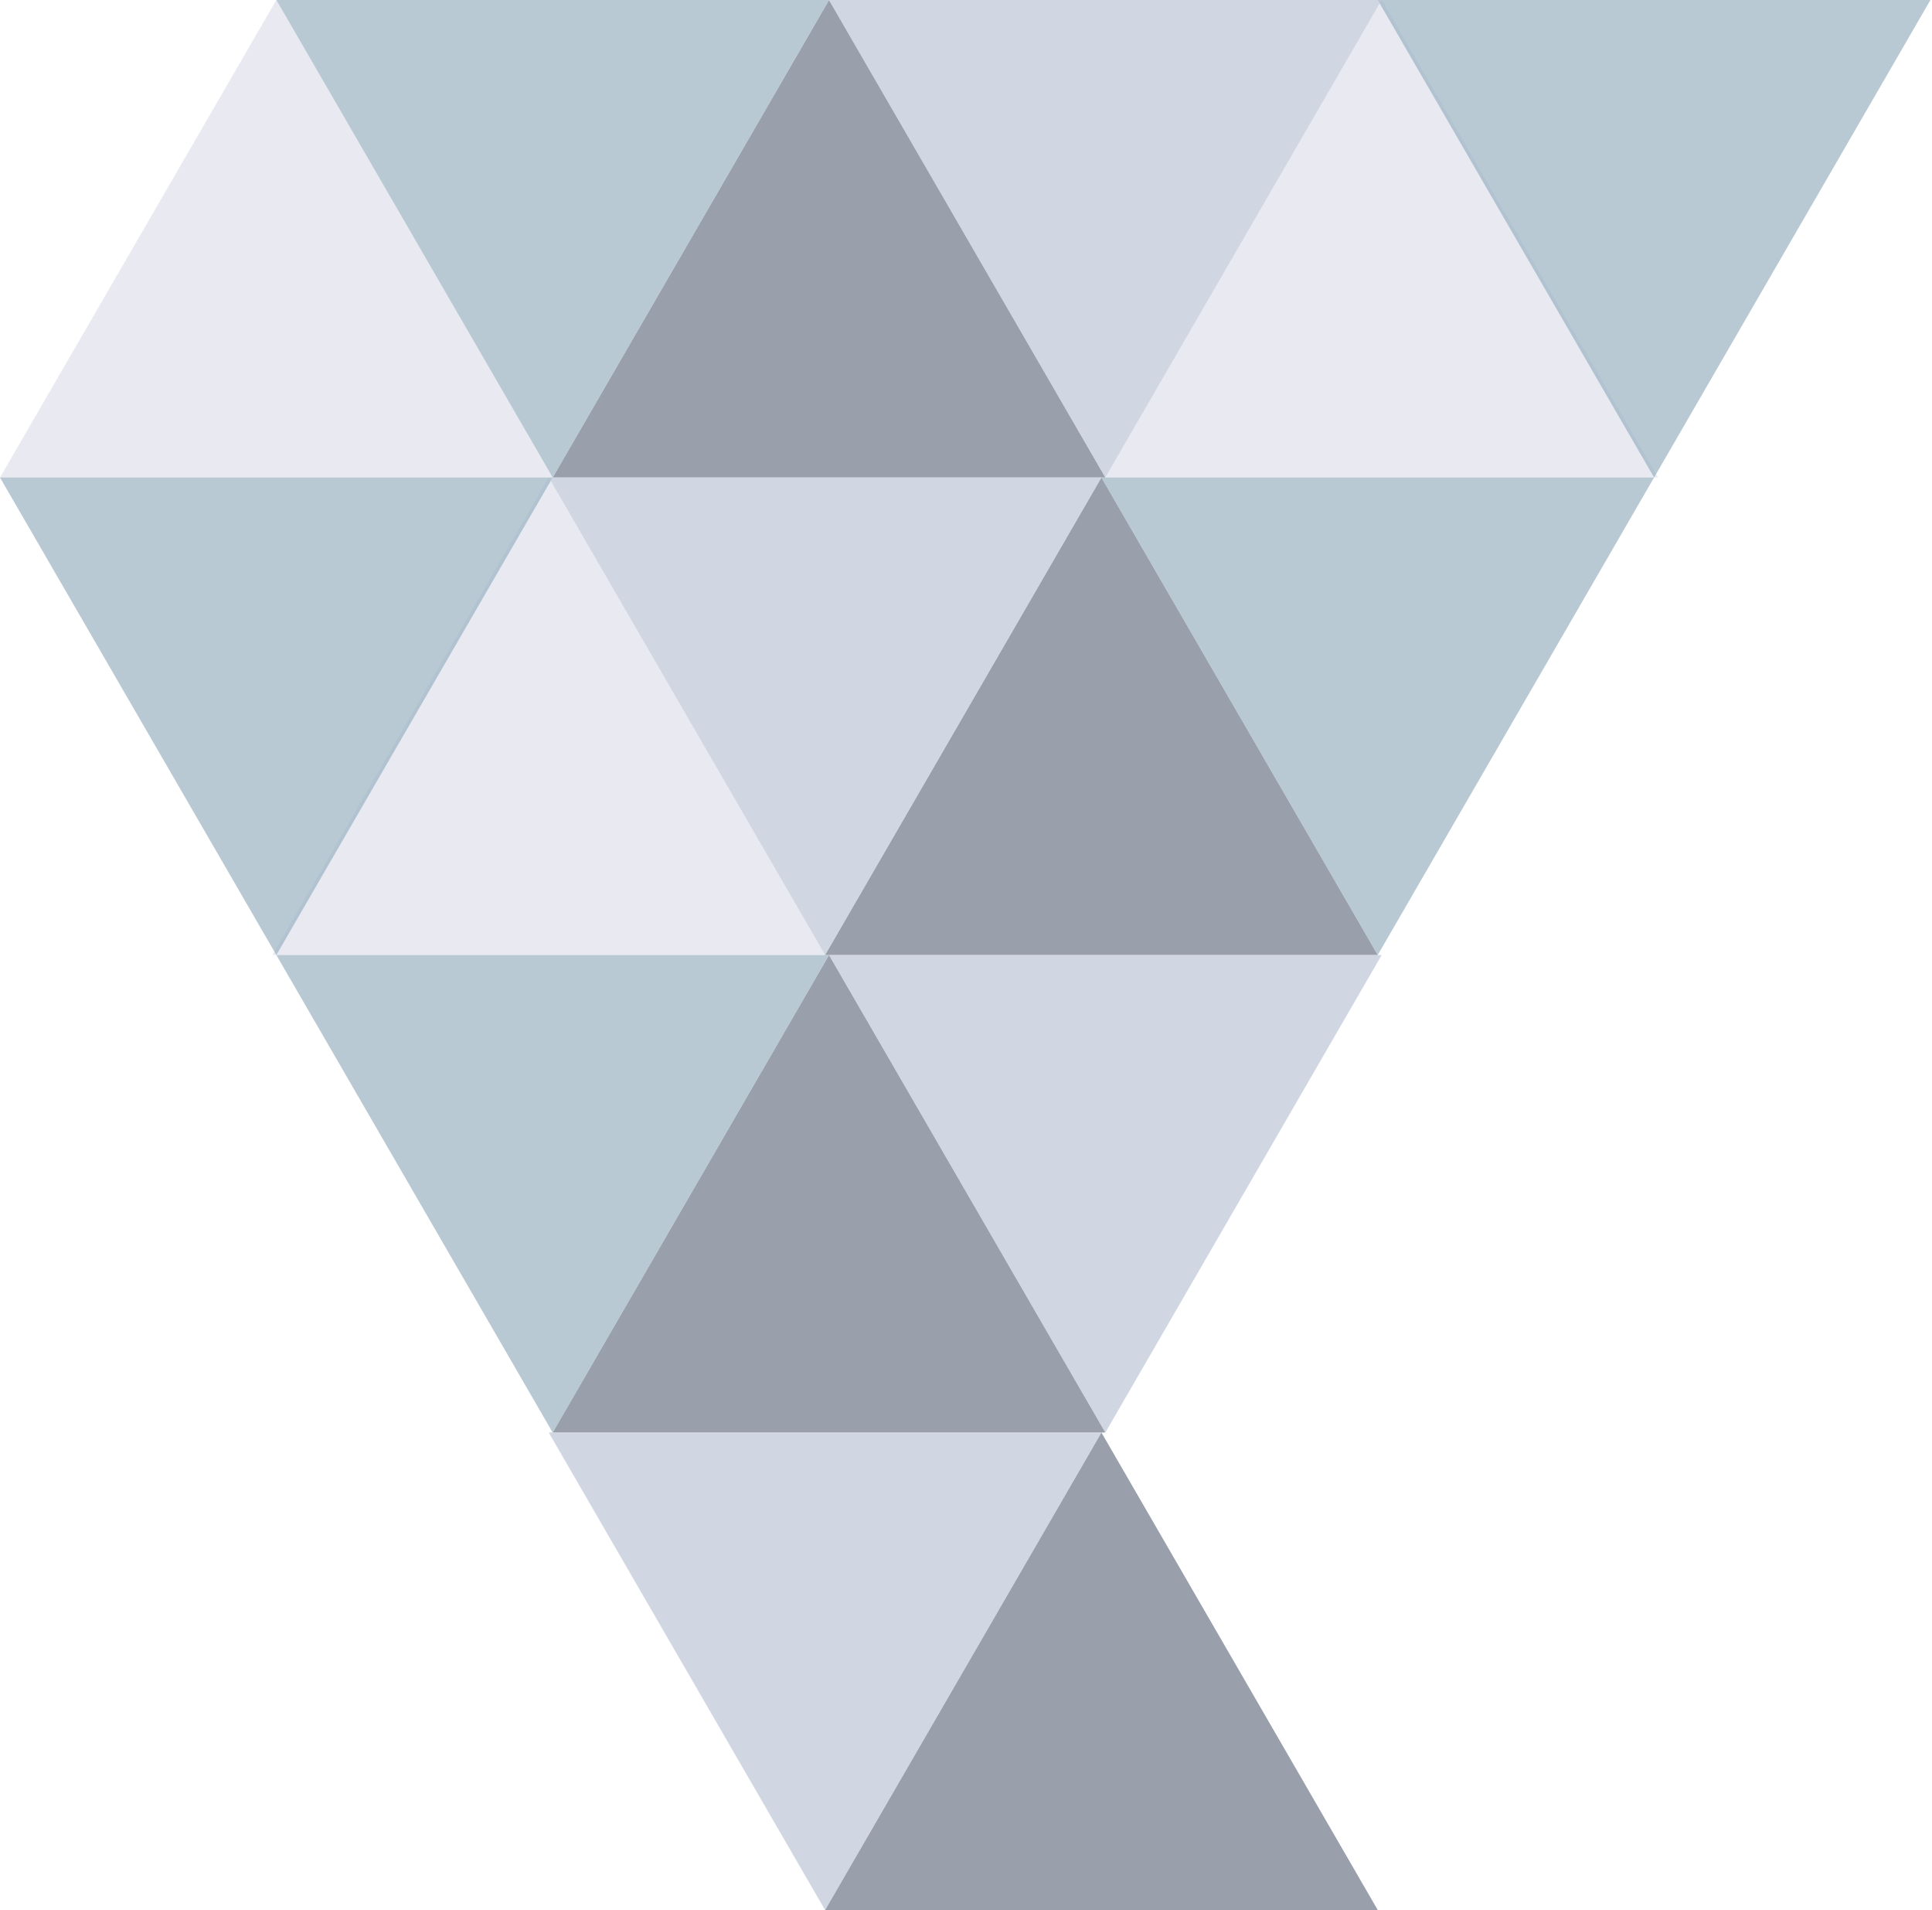 <svg width="1036" height="1024" viewBox="0 0 1036 1024" fill="none" xmlns="http://www.w3.org/2000/svg">
<path fill-rule="evenodd" clip-rule="evenodd" d="M296.367 255.999L444.553 0.002L592.733 255.999H296.367ZM442.434 511.999L590.616 255.999L738.797 511.999H442.434ZM296.367 768L444.553 511.999L592.733 768H296.367ZM442.434 1024L590.616 767.999L738.797 1024H442.434Z" fill="#6E788A" fill-opacity="0.7"/>
<path fill-rule="evenodd" clip-rule="evenodd" d="M0 255.998L148.181 0.002L296.361 255.998H0ZM592.725 255.998L740.908 0.002L889.088 255.998H592.725ZM146.064 512.001L294.247 255.998L442.425 512.001H146.064Z" fill="#E0E2EC" fill-opacity="0.7"/>
<path fill-rule="evenodd" clip-rule="evenodd" d="M148.184 0.003H444.547L296.363 255.998L148.184 0.003ZM738.793 0.003H1035.16L886.974 255.998L738.793 0.003ZM0 255.998H296.363L148.185 512L0 255.998ZM590.609 255.998H886.972L738.79 512L590.609 255.998ZM148.184 512H444.547L296.363 767.999L148.184 512Z" fill="#9BB2C2" fill-opacity="0.7"/>
<path fill-rule="evenodd" clip-rule="evenodd" d="M444.547 0H740.911L592.727 255.999L444.547 0ZM294.251 256H590.614L442.43 511.999L294.251 256ZM444.547 511.999H740.911L592.727 768.002L444.547 511.999ZM294.251 768.001H590.614L442.43 1024L294.251 768.001Z" fill="#BCC5D6" fill-opacity="0.7"/>
</svg>
